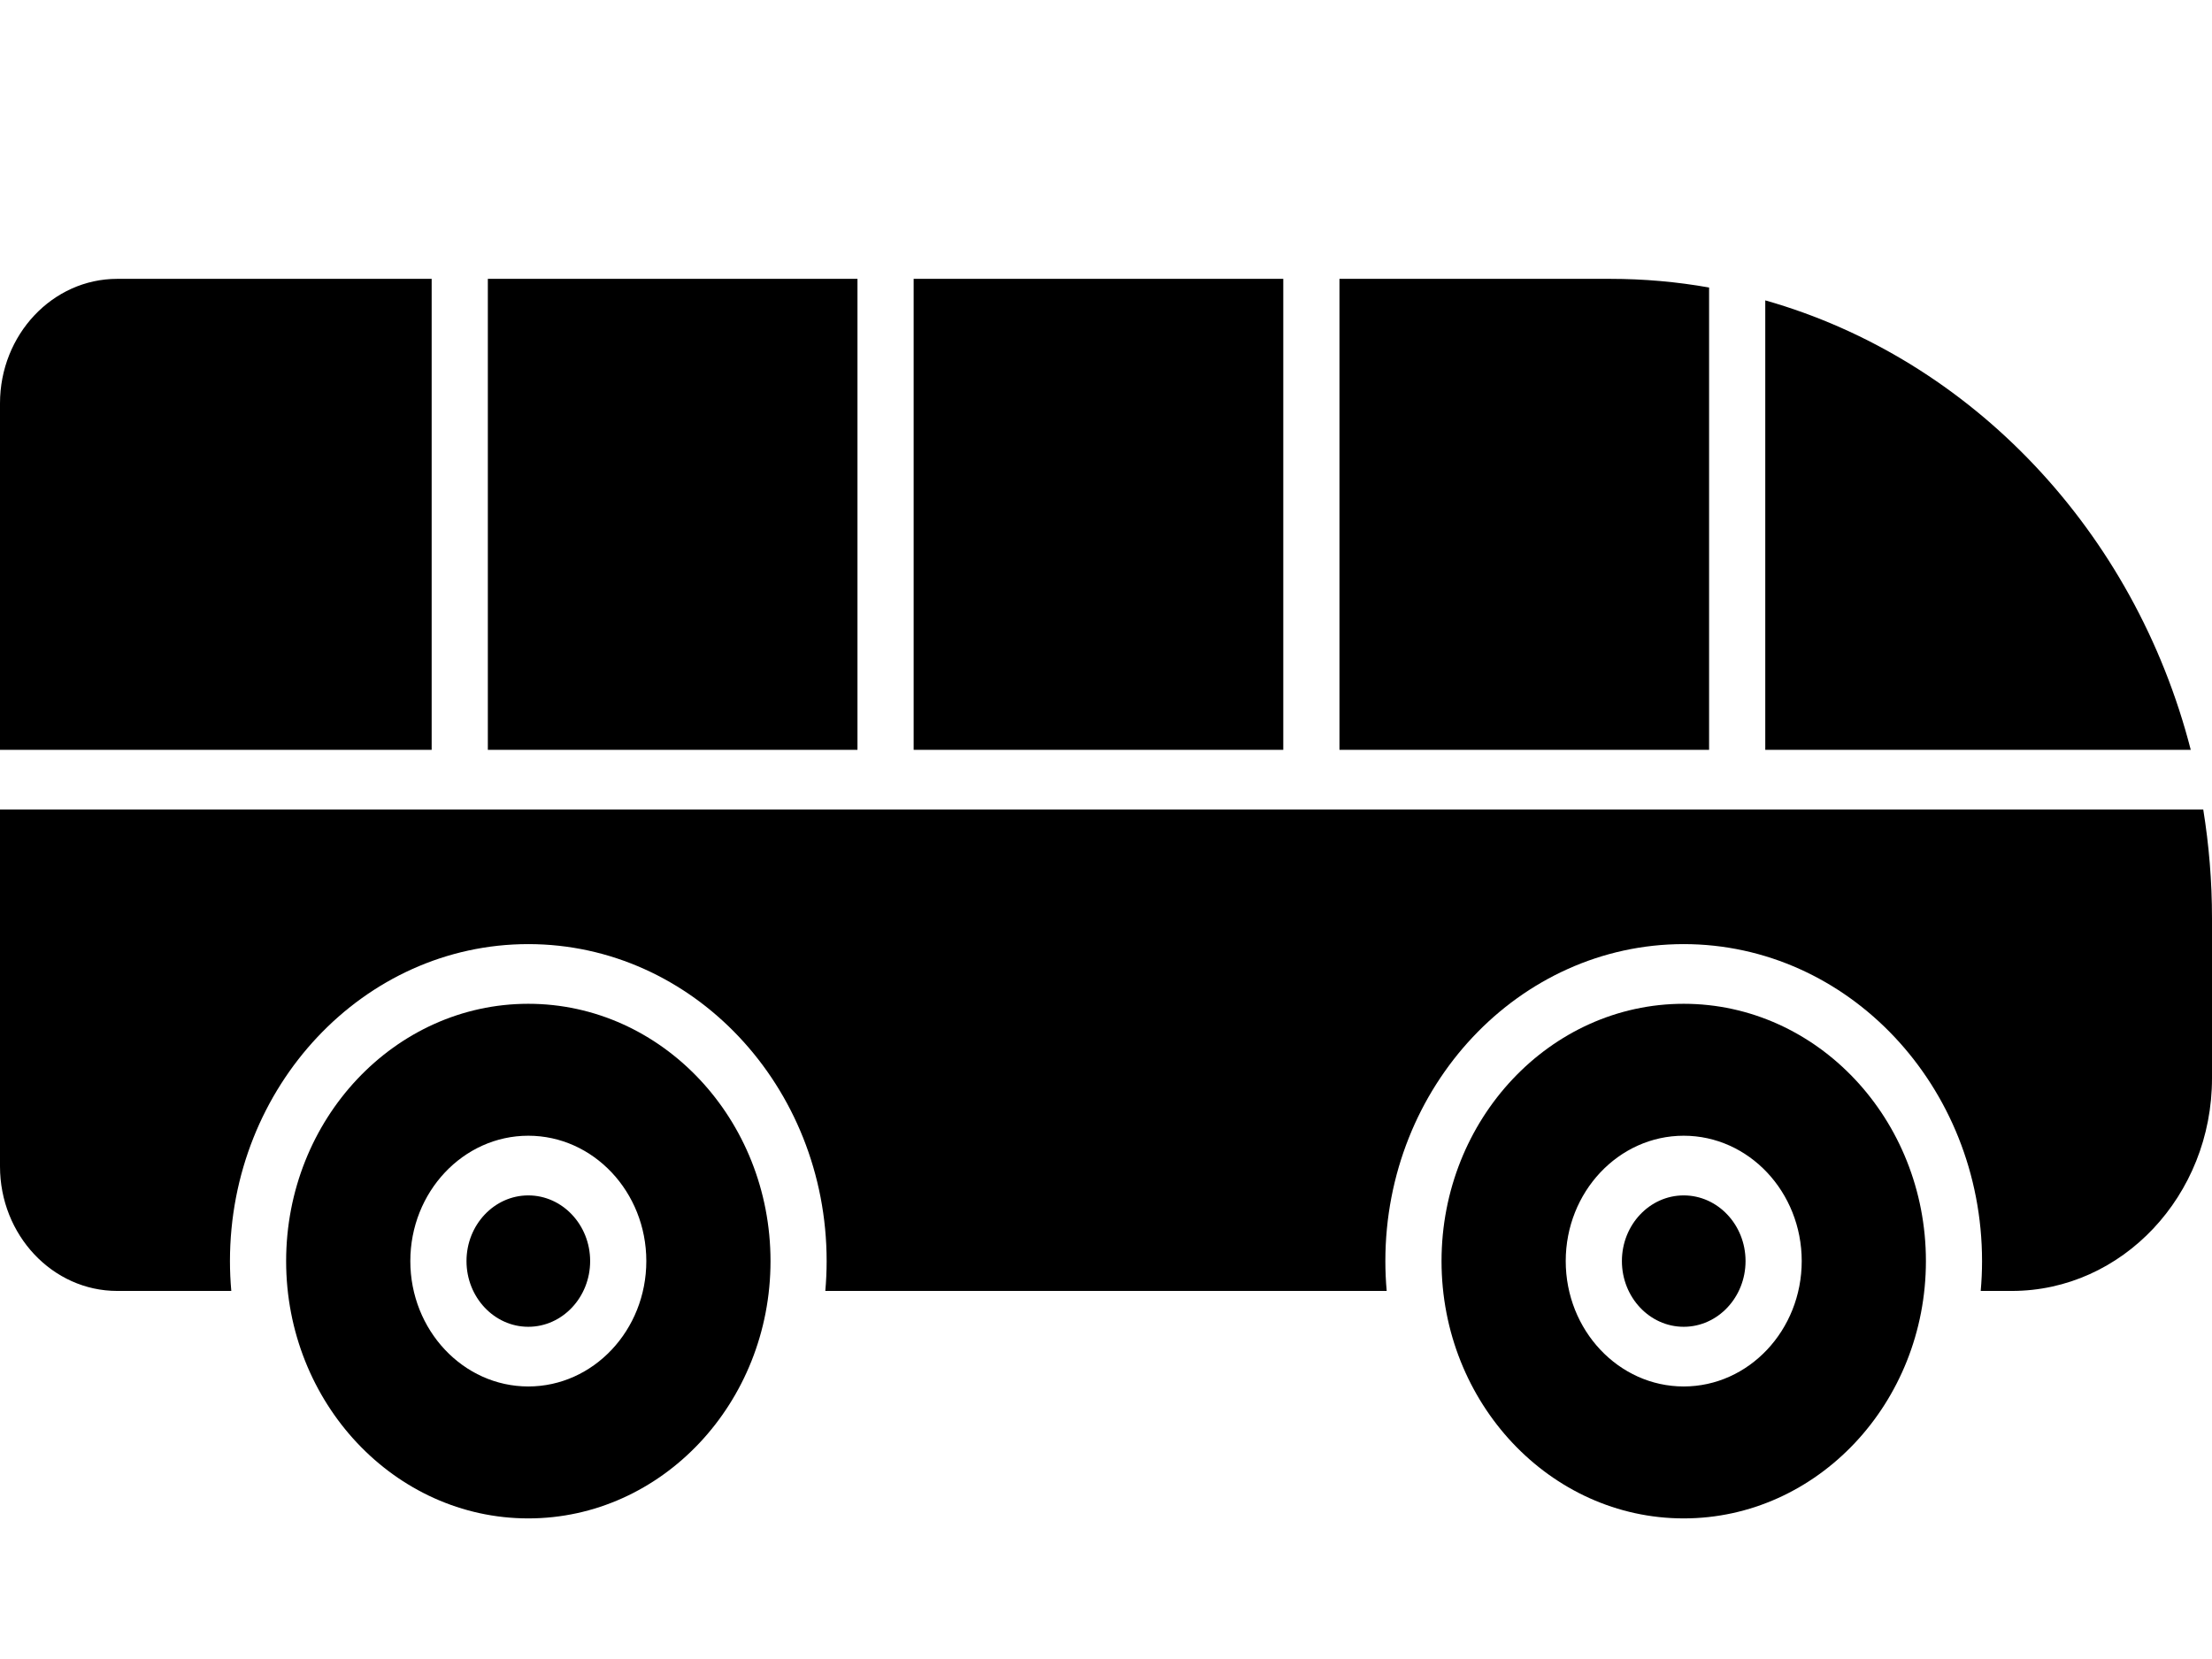 <svg width="48" height="36" viewBox="0 0 48 36" fill="none" xmlns="http://www.w3.org/2000/svg">
<path fill-rule="evenodd" clip-rule="evenodd" d="M43.656 28.013H42.981C43 27.8 43.01 27.584 43.01 27.366C43.01 23.572 40.106 20.487 36.536 20.487C32.965 20.487 30.062 23.572 30.062 27.366C30.062 27.584 30.072 27.8 30.091 28.013H17.909C17.928 27.8 17.938 27.584 17.938 27.366C17.938 23.572 15.035 20.487 11.464 20.487C7.894 20.487 4.99 23.572 4.99 27.366C4.99 27.584 5 27.8 5.019 28.013H2.543C1.141 28.013 0 26.801 0 25.311V17.566H9.976H19.216H28.456H37.696H47.81C47.934 18.333 48 19.121 48 19.925V23.398C48 25.943 46.051 28.013 43.656 28.013ZM0 16.271V8.753C0 7.263 1.141 6.051 2.543 6.051H9.367V16.271L0 16.271ZM10.586 6.051H18.607V16.271H10.586V6.051ZM19.826 6.051H27.847V16.271H19.826V6.051ZM29.066 6.051H34.942C35.672 6.051 36.389 6.115 37.087 6.239V16.271H29.066L29.066 6.051ZM38.306 6.518C42.782 7.788 46.319 11.526 47.539 16.271H38.306V6.518Z" fill="currentColor"/>
<path fill-rule="evenodd" clip-rule="evenodd" d="M11.464 32.949C8.567 32.949 6.209 30.444 6.209 27.366C6.209 24.287 8.566 21.782 11.464 21.782C14.362 21.782 16.72 24.287 16.72 27.366C16.72 30.444 14.362 32.949 11.464 32.949ZM11.464 30.086C10.053 30.086 8.904 28.865 8.904 27.365C8.904 25.865 10.052 24.645 11.464 24.645C12.876 24.645 14.025 25.865 14.025 27.365C14.025 28.865 12.876 30.086 11.464 30.086ZM11.464 25.94C10.725 25.94 10.123 26.579 10.123 27.365C10.123 28.151 10.725 28.791 11.464 28.791C12.204 28.791 12.806 28.151 12.806 27.365C12.806 26.579 12.204 25.94 11.464 25.94Z" fill="currentColor"/>
<path fill-rule="evenodd" clip-rule="evenodd" d="M36.536 32.949C33.639 32.949 31.281 30.444 31.281 27.366C31.281 24.287 33.639 21.782 36.536 21.782C39.434 21.782 41.792 24.287 41.792 27.366C41.791 30.444 39.434 32.949 36.536 32.949ZM36.536 30.086C35.124 30.086 33.976 28.865 33.976 27.365C33.976 25.865 35.124 24.645 36.536 24.645C37.948 24.645 39.097 25.865 39.097 27.365C39.097 28.865 37.948 30.086 36.536 30.086ZM36.536 25.94C35.797 25.94 35.195 26.579 35.195 27.365C35.195 28.151 35.797 28.791 36.536 28.791C37.276 28.791 37.878 28.151 37.878 27.365C37.878 26.579 37.276 25.94 36.536 25.94Z" fill="currentColor"/>
</svg>
